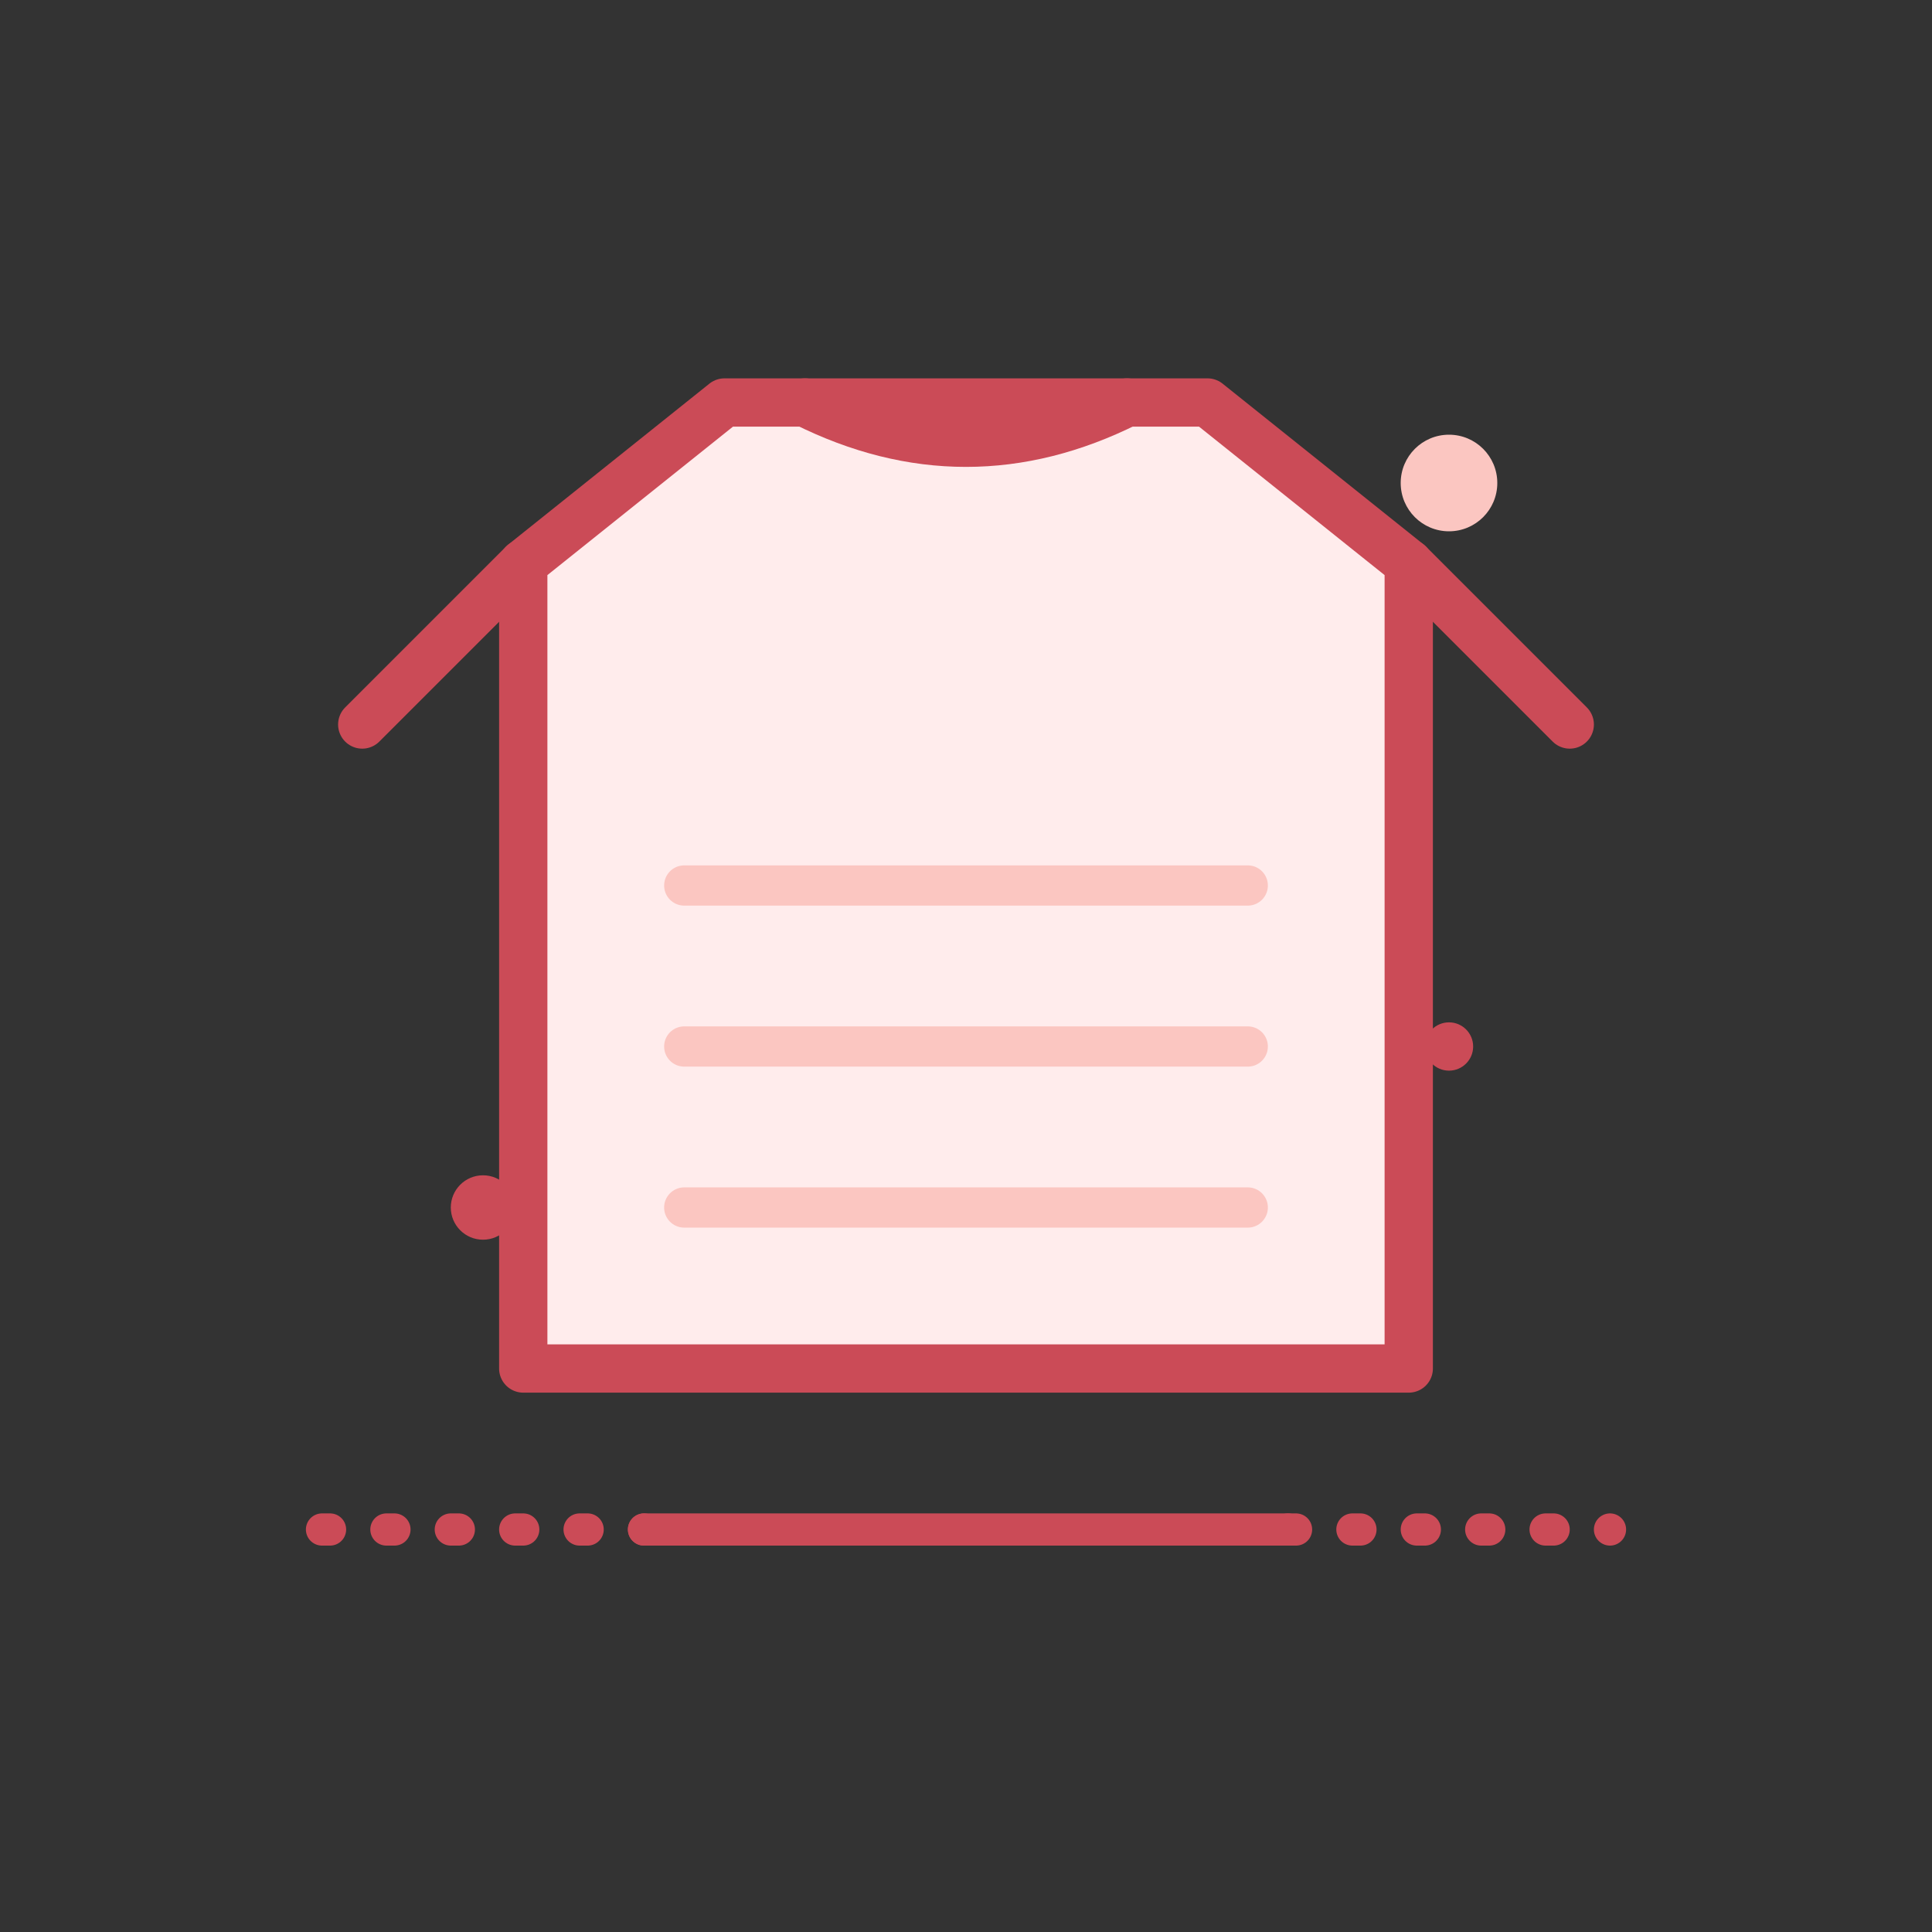 <svg xmlns="http://www.w3.org/2000/svg" viewBox="0 0 240 240">
  <rect x="0" y="0" width="240" height="240" fill="#333333" stroke="none"/>
  <!-- Nền trong suốt -->
  <rect width="240" height="240" fill="none"/>
  
  <!-- Đường kẻ dưới -->
  <path d="M40,190 L80,190" stroke="#cb4b57" stroke-width="4" stroke-linecap="round" stroke-dasharray="1,7"/>
  <path d="M160,190 L200,190" stroke="#cb4b57" stroke-width="4" stroke-linecap="round" stroke-dasharray="1,7"/>
  <line x1="80" y1="190" x2="160" y2="190" stroke="#cb4b57" stroke-width="4" stroke-linecap="round"/>
  
  <!-- Điểm trang trí -->
  <circle cx="180" cy="60" r="6" fill="#fbc6c1" stroke="none"/>
  <circle cx="150" cy="150" r="4" fill="#cb4b57" stroke="none"/>
  <circle cx="60" cy="150" r="4" fill="#cb4b57" stroke="none"/>
  <circle cx="180" cy="130" r="3" fill="#cb4b57" stroke="none"/>
  
  <!-- Áo phông -->
  <path d="M65,70 L90,50 L150,50 L175,70 L175,170 L65,170 Z" fill="#ffecec" stroke="#cb4b57" stroke-width="6" stroke-linejoin="round" stroke-linecap="round"/>
  
  <!-- Cổ áo -->
  <path d="M100,50 Q120,60 140,50" stroke="#cb4b57" stroke-width="6" stroke-linecap="round" fill="none"/>
  
  <!-- Tay áo -->
  <path d="M65,70 L45,90" stroke="#cb4b57" stroke-width="6" stroke-linecap="round"/>
  <path d="M175,70 L195,90" stroke="#cb4b57" stroke-width="6" stroke-linecap="round"/>
  
  <!-- Chi tiết áo -->
  <path d="M85,110 L155,110" stroke="#fbc6c1" stroke-width="5" stroke-linecap="round"/>
  <path d="M85,130 L155,130" stroke="#fbc6c1" stroke-width="5" stroke-linecap="round"/>
  <path d="M85,150 L155,150" stroke="#fbc6c1" stroke-width="5" stroke-linecap="round"/>
</svg>